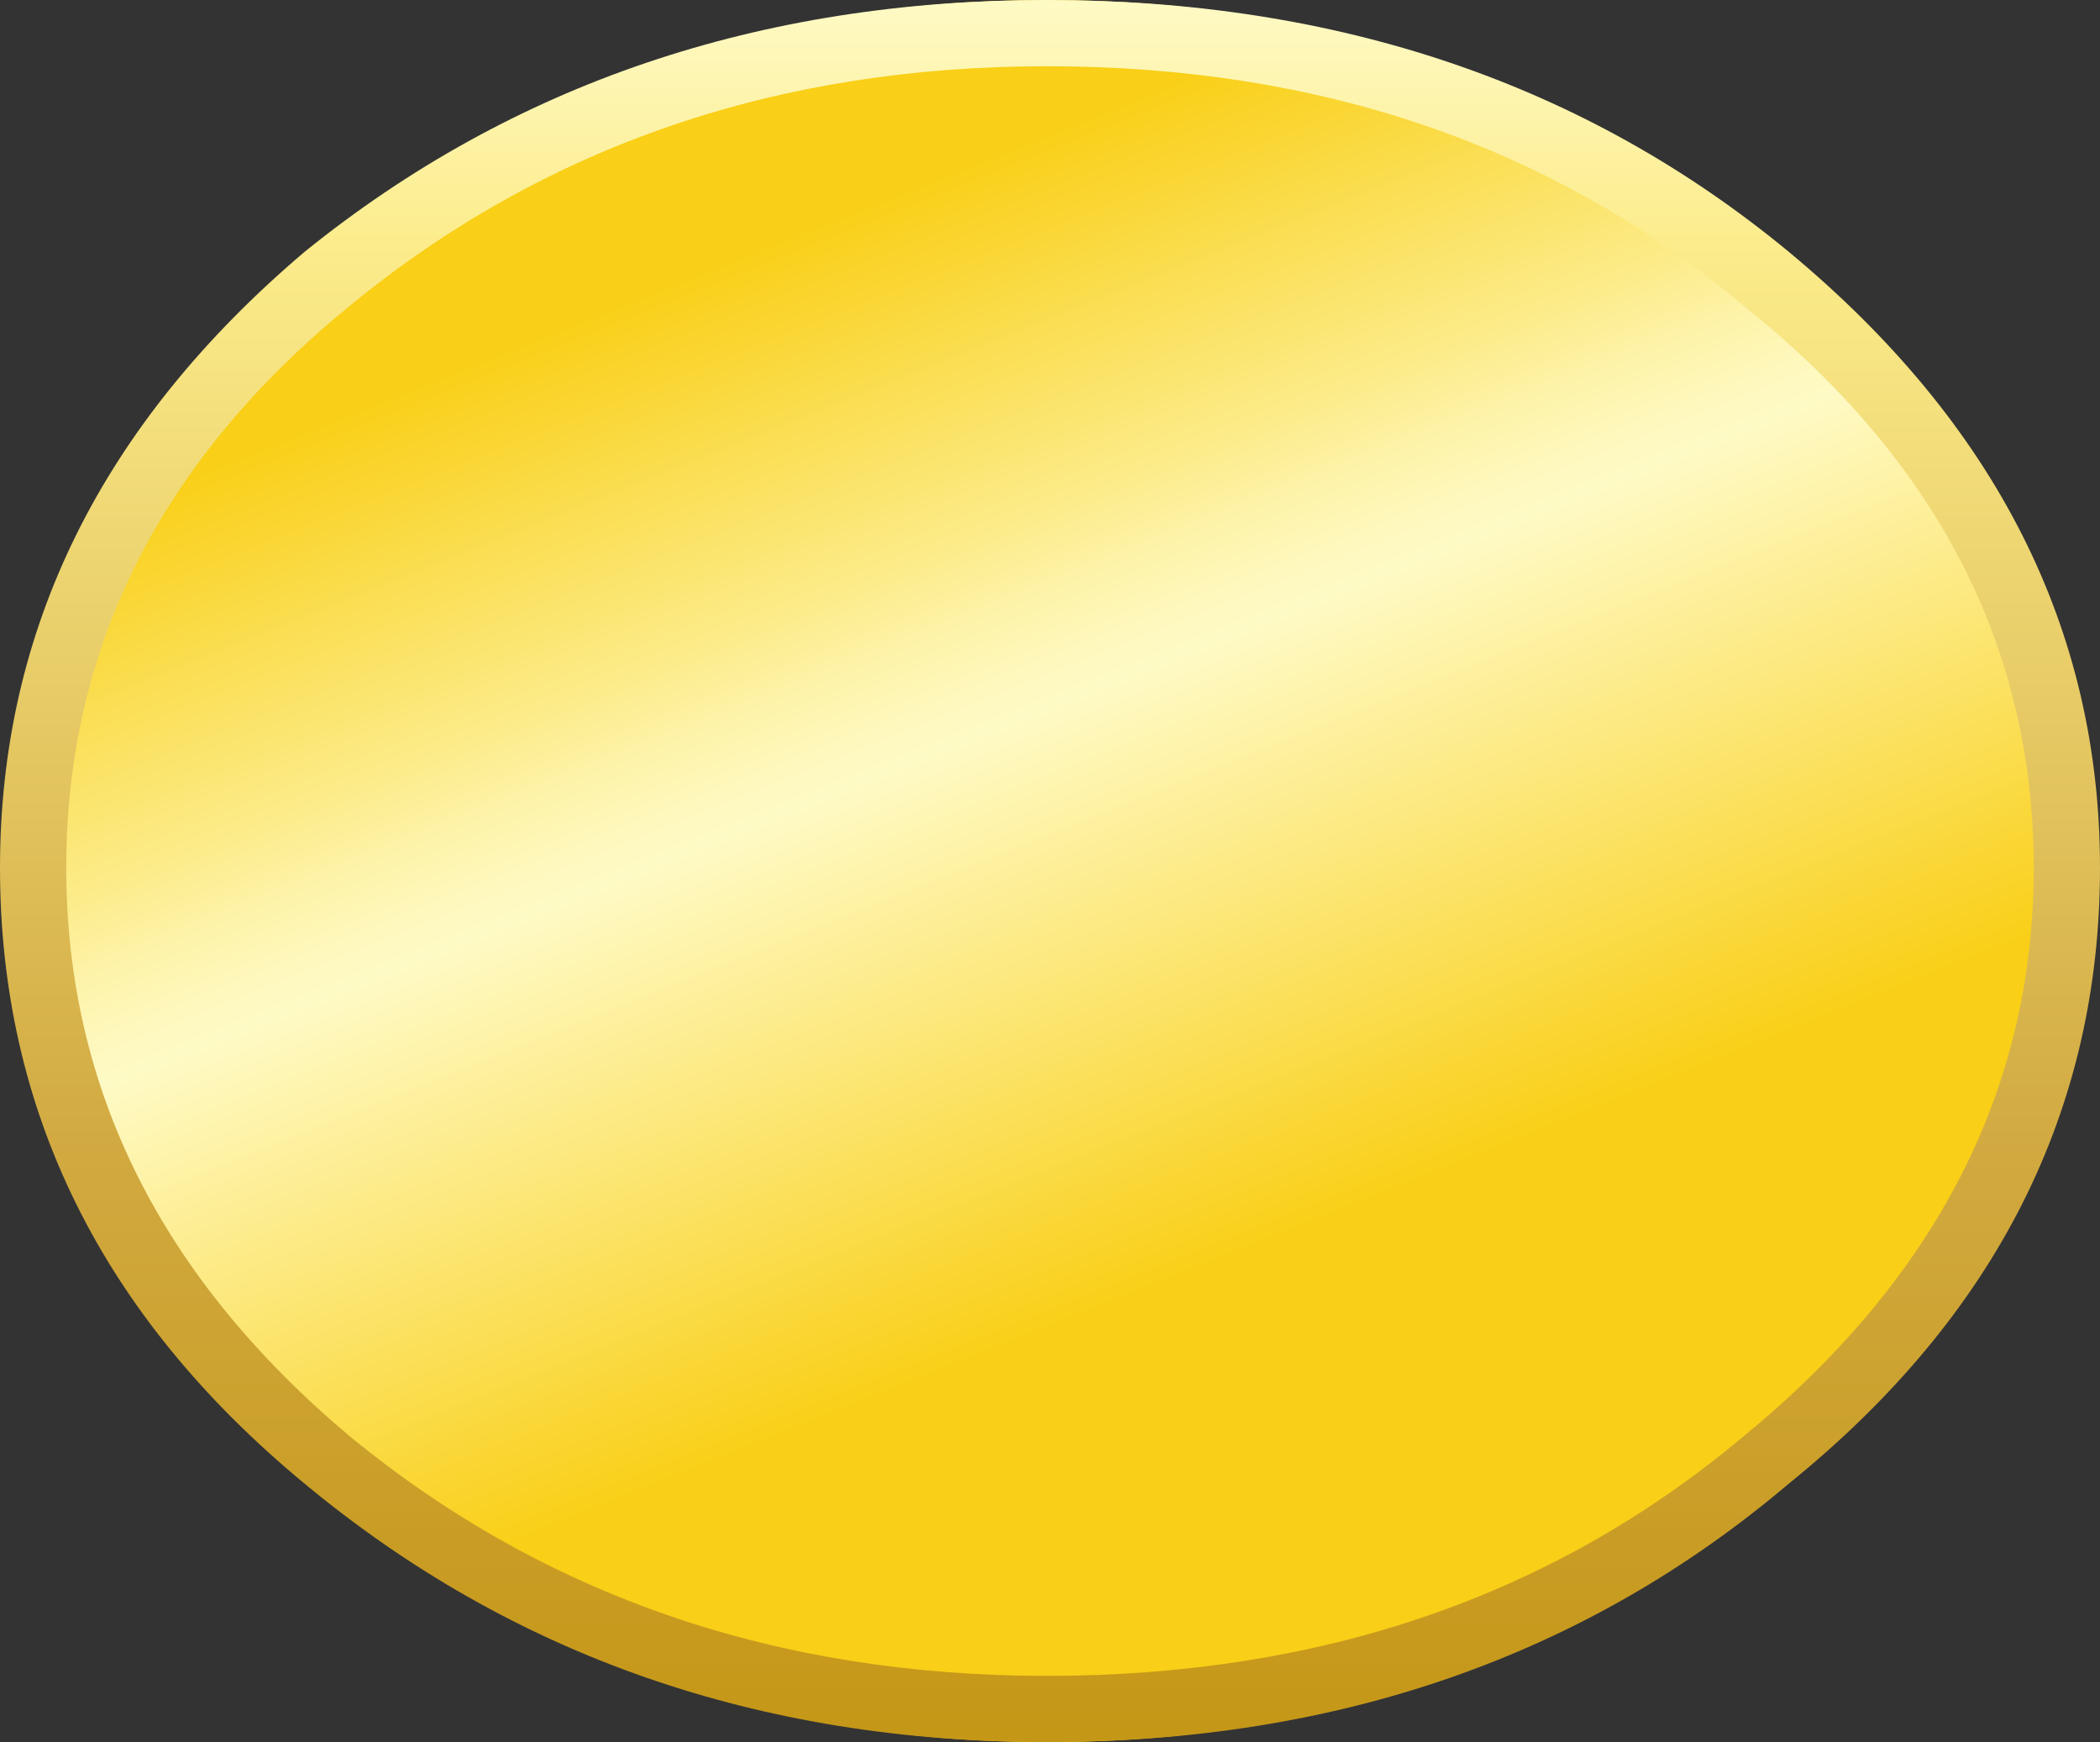 <?xml version="1.0" encoding="UTF-8" standalone="no"?>
<svg xmlns:xlink="http://www.w3.org/1999/xlink" height="13.15px" width="15.85px" xmlns="http://www.w3.org/2000/svg">
  <rect width="100%" height="100%" fill="#333333" stroke="none"/>
  <g transform="matrix(1.0, 0.0, 0.0, 1.0, -0.05, -0.05)">
    <path d="M15.65 6.6 Q15.65 3.9 13.4 1.95 11.15 0.05 7.95 0.05 4.8 0.05 2.55 1.95 0.3 3.9 0.3 6.6 0.3 9.35 2.55 11.25 4.8 13.2 7.95 13.2 11.15 13.2 13.4 11.25 15.65 9.35 15.65 6.6" fill="url(#gradient0)" fill-rule="evenodd" stroke="none"/>
    <path d="M13.2 10.9 Q11.05 12.7 7.95 12.7 4.9 12.7 2.7 10.9 0.55 9.1 0.55 6.6 0.55 4.1 2.7 2.35 4.9 0.55 7.95 0.55 11.05 0.55 13.2 2.35 15.4 4.1 15.4 6.6 15.4 9.1 13.2 10.9 M15.9 6.6 Q15.9 3.9 13.55 1.95 11.25 0.05 7.95 0.05 4.7 0.05 2.35 1.95 0.05 3.9 0.05 6.6 0.05 9.35 2.35 11.25 4.7 13.2 7.95 13.2 11.25 13.2 13.55 11.25 15.9 9.35 15.9 6.6" fill="url(#gradient1)" fill-rule="evenodd" stroke="none"/>
  </g>
  <defs>
    <linearGradient gradientTransform="matrix(-0.002, -0.005, 0.005, -0.002, 7.65, 5.9)" gradientUnits="userSpaceOnUse" id="gradient0" spreadMethod="pad" x1="-819.2" x2="819.2">
      <stop offset="0.043" stop-color="#f9cf17"/>
      <stop offset="0.482" stop-color="#fef5b1"/>
      <stop offset="0.541" stop-color="#fefac5"/>
      <stop offset="0.576" stop-color="#fef8bd"/>
      <stop offset="0.639" stop-color="#fdf2a6"/>
      <stop offset="0.694" stop-color="#fcec8b"/>
      <stop offset="1.0" stop-color="#f9cf17"/>
    </linearGradient>
    <linearGradient gradientTransform="matrix(0.0, -0.008, 0.008, 0.0, 7.95, 6.6)" gradientUnits="userSpaceOnUse" id="gradient1" spreadMethod="pad" x1="-819.2" x2="819.2">
      <stop offset="0.0" stop-color="#c59717"/>
      <stop offset="0.337" stop-color="#d1a940"/>
      <stop offset="0.859" stop-color="#fcec8b"/>
      <stop offset="1.0" stop-color="#fefac5"/>
    </linearGradient>
  </defs>
</svg>
